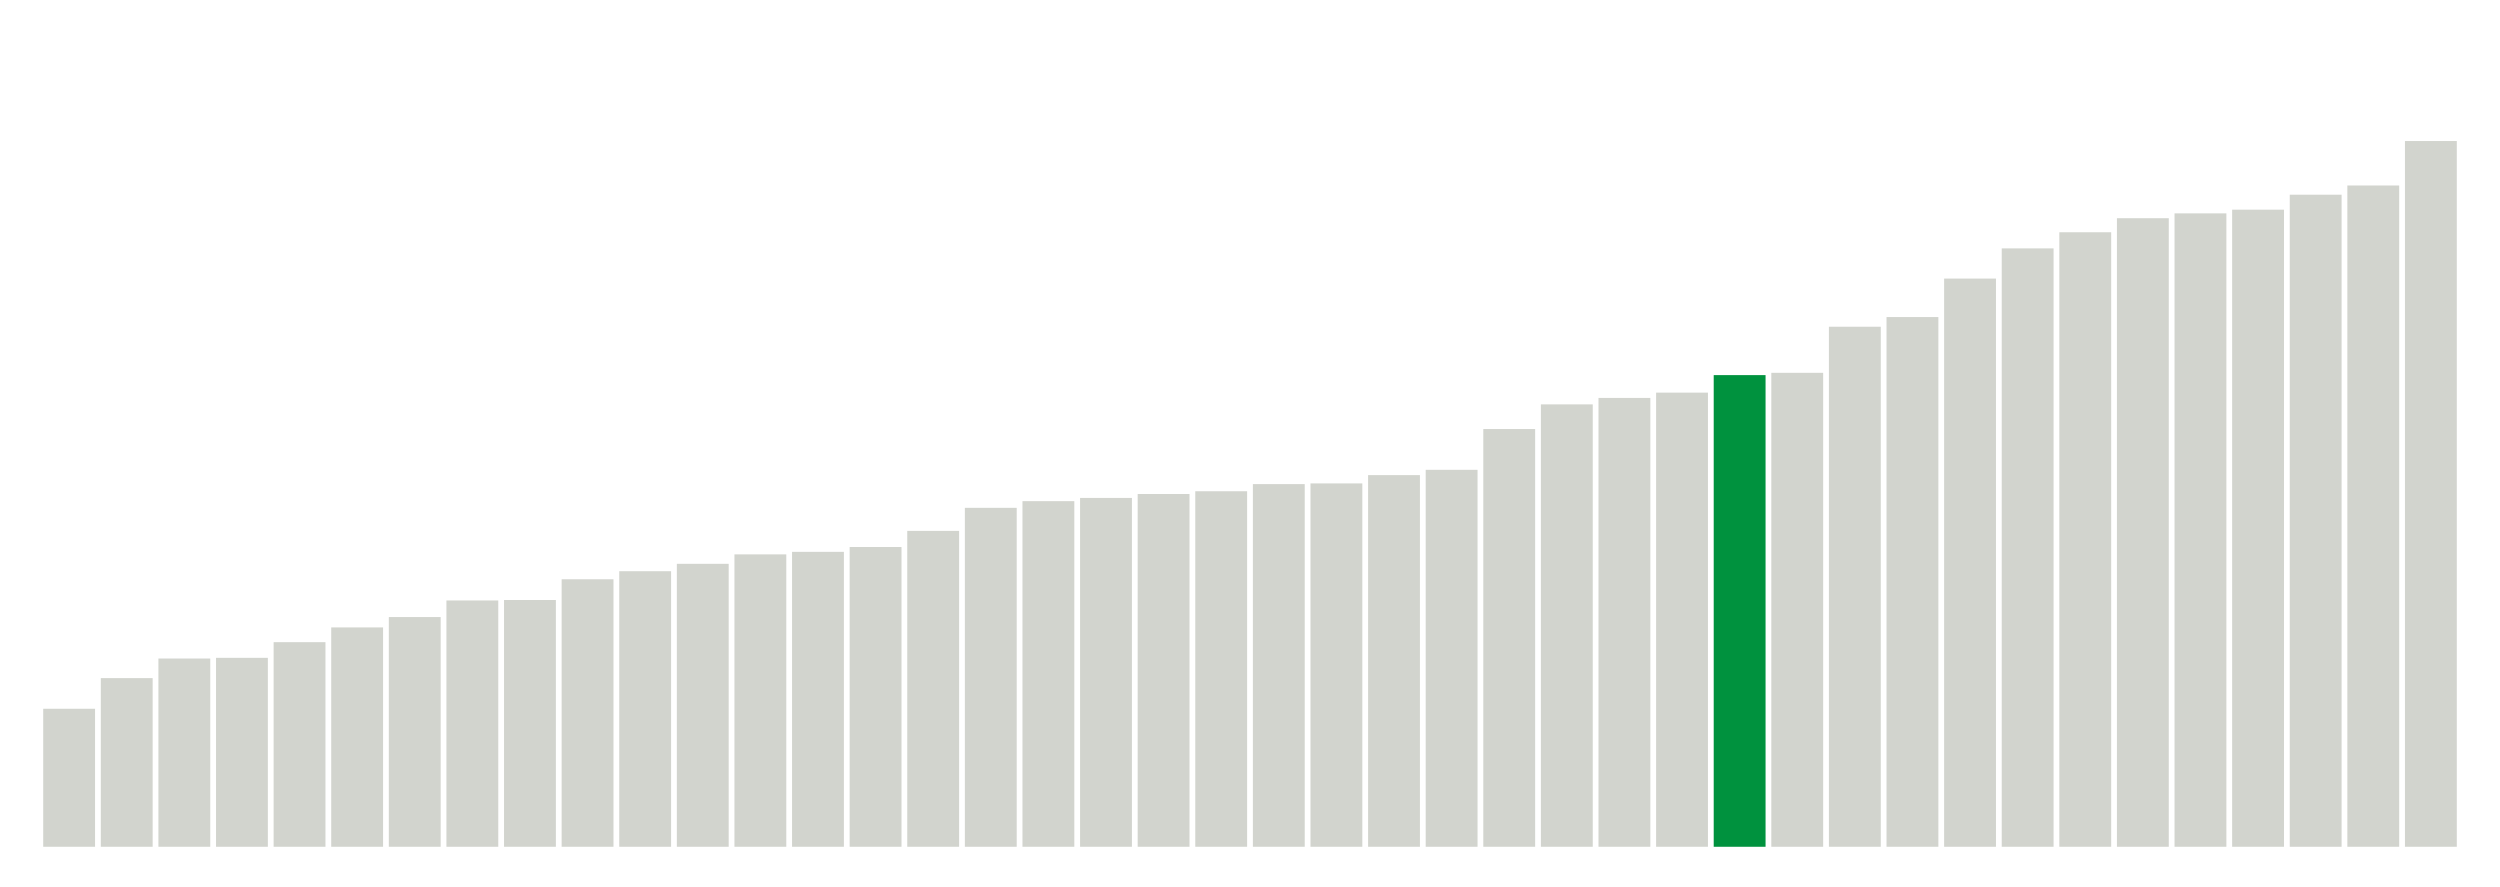 <svg xmlns="http://www.w3.org/2000/svg" xmlns:xlink="http://www.w3.org/1999/xlink" version="1.1" class="marks" width="310" height="110" ><g fill="none" stroke-miterlimit="10" transform="translate(5,5)"><g class="mark-group role-frame root" role="graphics-object" aria-roledescription="group mark container"><g transform="translate(0,0)"><path class="background" aria-hidden="true" d="M0,0h300v100h-300Z" stroke="#ddd" stroke-width="0"/><g><g class="mark-rect role-mark marks" role="graphics-symbol" aria-roledescription="rect mark container"><path d="M0.357,82.886h6.429v17.114h-6.429Z" fill="#D2D4CE"/><path d="M7.5,79.086h6.429v20.914h-6.429Z" fill="#D2D4CE"/><path d="M14.643,76.657h6.429v23.343h-6.429Z" fill="#D2D4CE"/><path d="M21.786,76.571h6.429v23.429h-6.429Z" fill="#D2D4CE"/><path d="M28.929,74.629h6.429v25.371h-6.429Z" fill="#D2D4CE"/><path d="M36.071,72.8h6.429v27.2h-6.429Z" fill="#D2D4CE"/><path d="M43.214,71.514h6.429v28.486h-6.429Z" fill="#D2D4CE"/><path d="M50.357,69.457h6.429v30.543h-6.429Z" fill="#D2D4CE"/><path d="M57.5,69.4h6.429v30.6h-6.429Z" fill="#D2D4CE"/><path d="M64.643,66.829h6.429v33.171h-6.429Z" fill="#D2D4CE"/><path d="M71.786,65.829h6.429v34.171h-6.429Z" fill="#D2D4CE"/><path d="M78.929,64.914h6.429v35.086h-6.429Z" fill="#D2D4CE"/><path d="M86.071,63.743h6.429v36.257h-6.429Z" fill="#D2D4CE"/><path d="M93.214,63.429h6.429v36.571h-6.429Z" fill="#D2D4CE"/><path d="M100.357,62.829h6.429v37.171h-6.429Z" fill="#D2D4CE"/><path d="M107.5,60.829h6.429v39.171h-6.429Z" fill="#D2D4CE"/><path d="M114.643,57.971h6.429v42.029h-6.429Z" fill="#D2D4CE"/><path d="M121.786,57.143h6.429v42.857h-6.429Z" fill="#D2D4CE"/><path d="M128.929,56.743h6.429v43.257h-6.429Z" fill="#D2D4CE"/><path d="M136.071,56.257h6.429v43.743h-6.429Z" fill="#D2D4CE"/><path d="M143.214,55.914h6.429v44.086h-6.429Z" fill="#D2D4CE"/><path d="M150.357,55.029h6.429v44.971h-6.429Z" fill="#D2D4CE"/><path d="M157.5,54.943h6.429v45.057h-6.429Z" fill="#D2D4CE"/><path d="M164.643,53.914h6.429v46.086h-6.429Z" fill="#D2D4CE"/><path d="M171.786,53.257h6.429v46.743h-6.429Z" fill="#D2D4CE"/><path d="M178.929,48.2h6.429v51.8h-6.429Z" fill="#D2D4CE"/><path d="M186.071,45.143h6.429v54.857h-6.429Z" fill="#D2D4CE"/><path d="M193.214,44.343h6.429v55.657h-6.429Z" fill="#D2D4CE"/><path d="M200.357,43.686h6.429v56.314h-6.429Z" fill="#D2D4CE"/><path d="M207.5,41.514h6.429v58.486h-6.429Z" fill="#00923E"/><path d="M214.643,41.229h6.429v58.771h-6.429Z" fill="#D2D4CE"/><path d="M221.786,35.514h6.429v64.486h-6.429Z" fill="#D2D4CE"/><path d="M228.929,34.314h6.429v65.686h-6.429Z" fill="#D2D4CE"/><path d="M236.071,29.543h6.429v70.457h-6.429Z" fill="#D2D4CE"/><path d="M243.214,25.8h6.429v74.2h-6.429Z" fill="#D2D4CE"/><path d="M250.357,23.8h6.429v76.2h-6.429Z" fill="#D2D4CE"/><path d="M257.5,22.057h6.429v77.943h-6.429Z" fill="#D2D4CE"/><path d="M264.643,21.457h6.429v78.543h-6.429Z" fill="#D2D4CE"/><path d="M271.786,21h6.429v79h-6.429Z" fill="#D2D4CE"/><path d="M278.929,19.143h6.429v80.857h-6.429Z" fill="#D2D4CE"/><path d="M286.071,18h6.429v82h-6.429Z" fill="#D2D4CE"/><path d="M293.214,12.486h6.429v87.514h-6.429Z" fill="#D2D4CE"/></g></g><path class="foreground" aria-hidden="true" d="" display="none"/></g></g></g></svg>